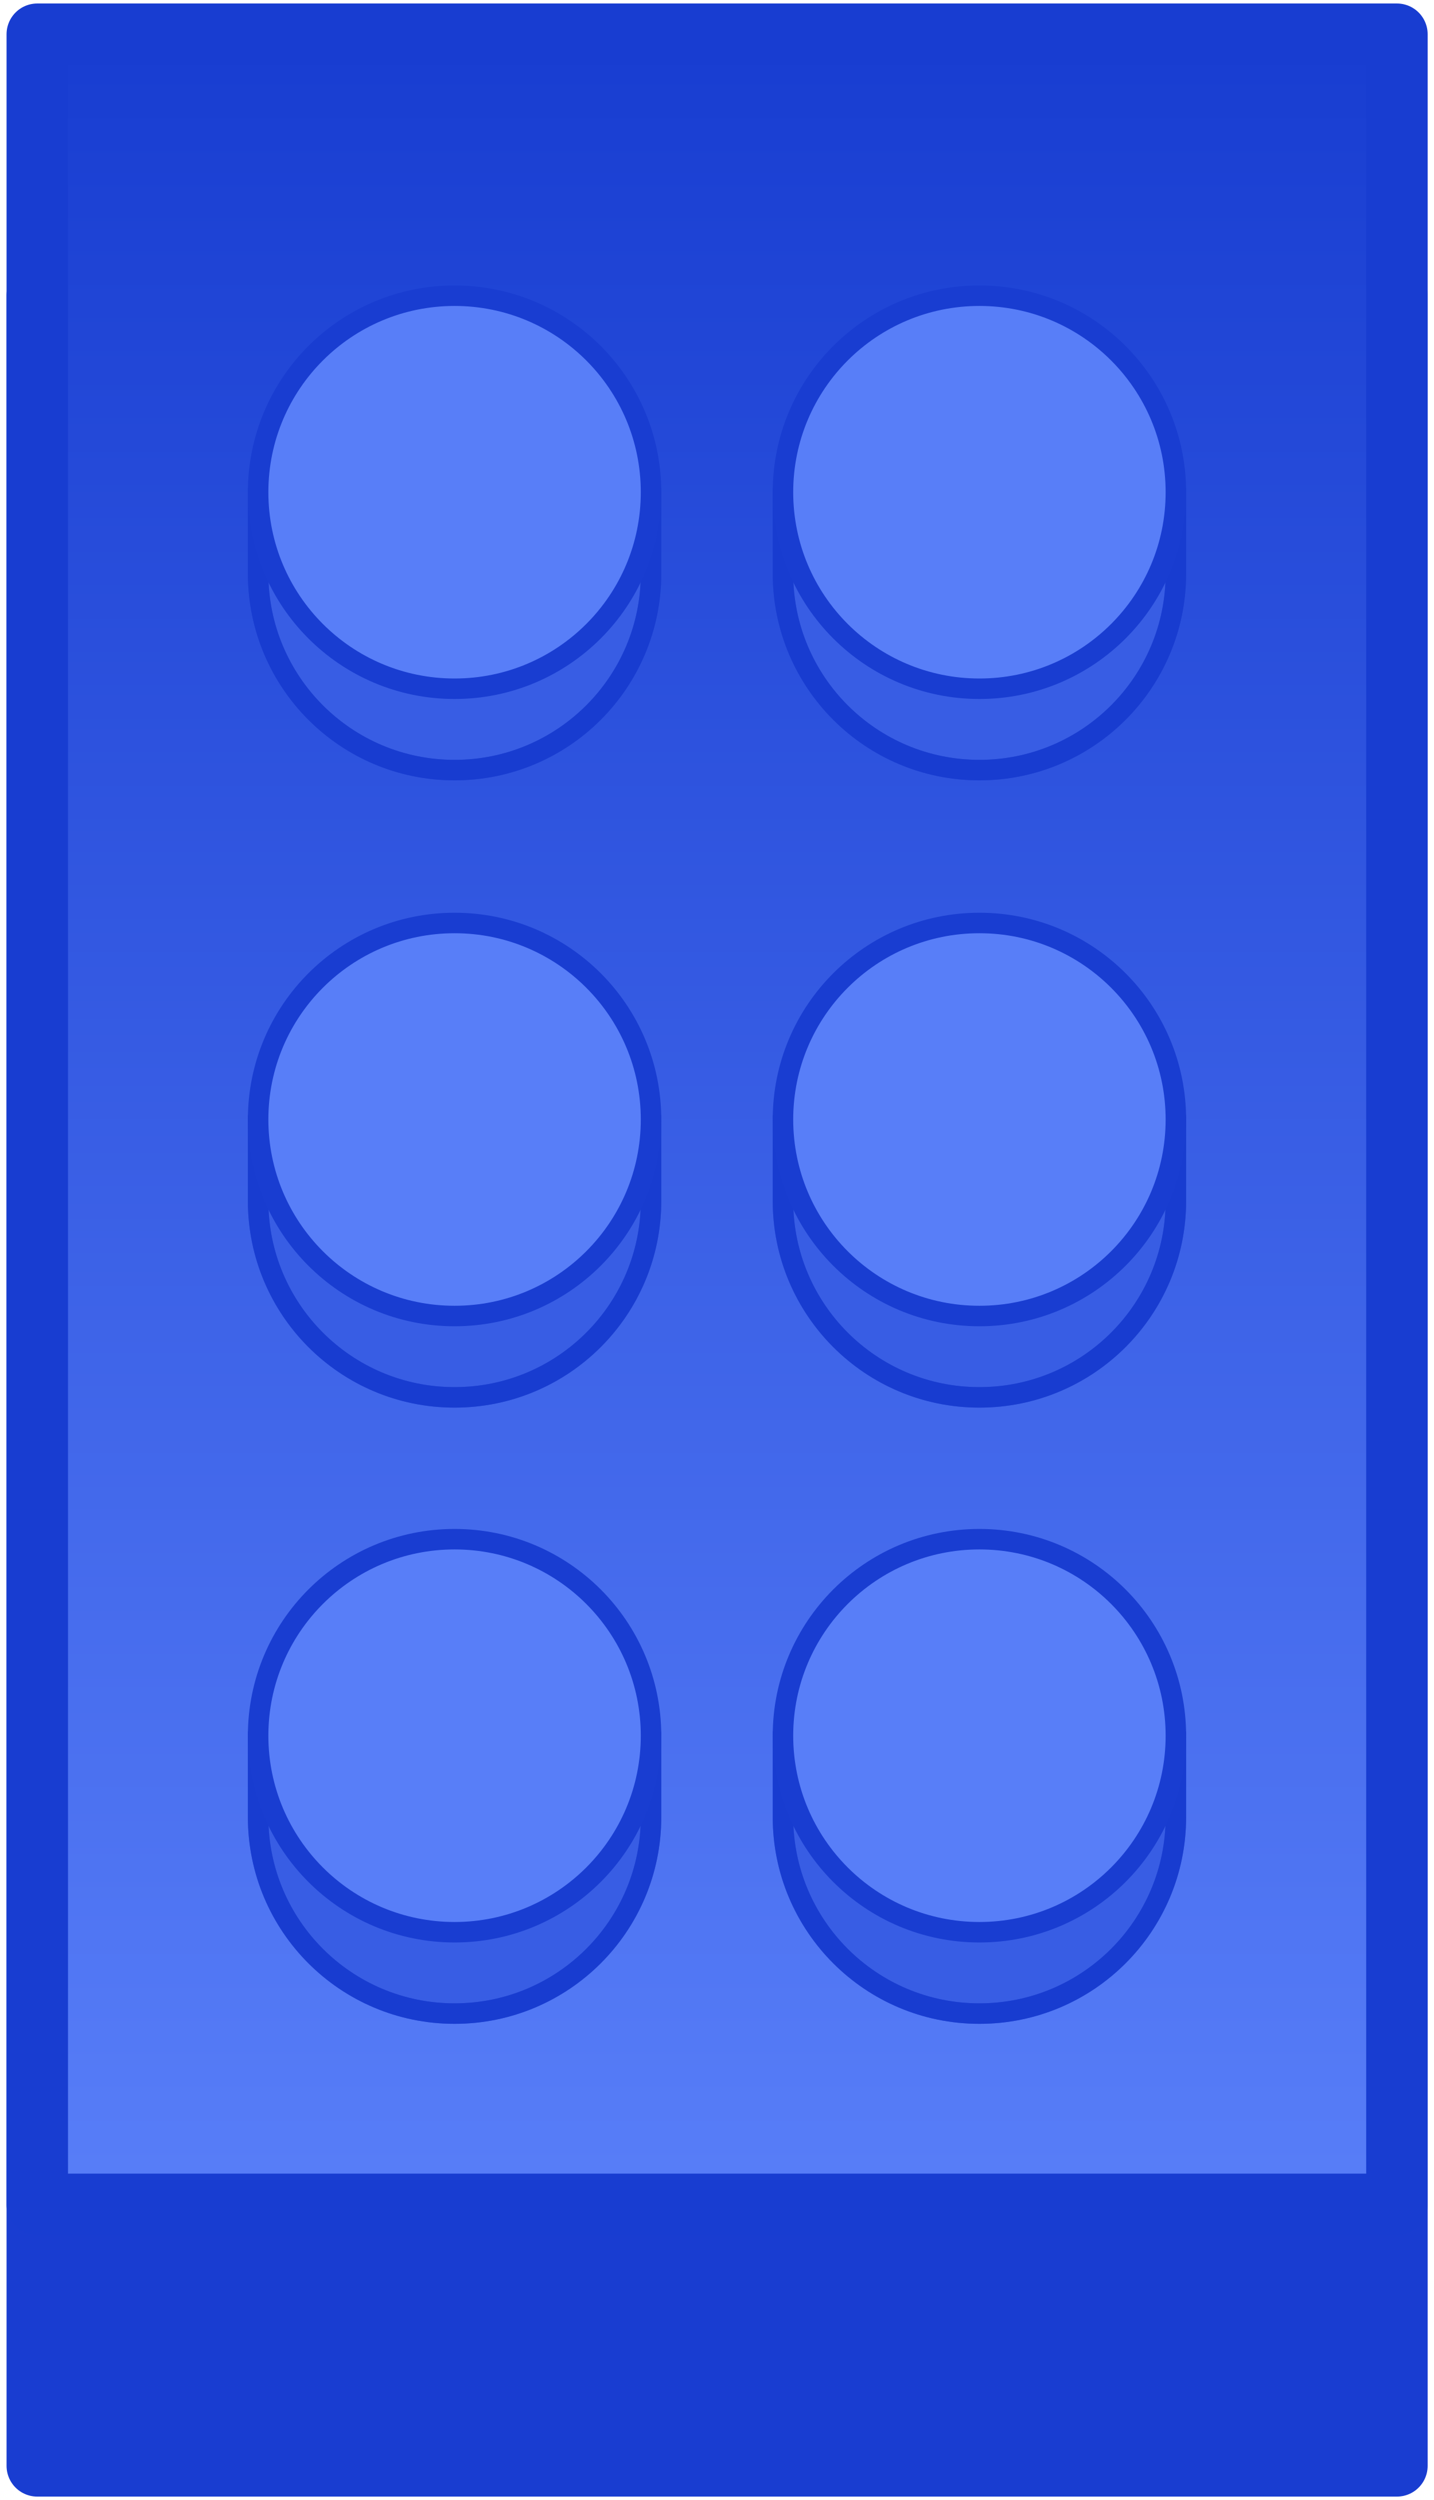 <svg id="Layer_1" data-name="Layer 1" xmlns="http://www.w3.org/2000/svg" width="70" height="122" viewBox="0 0 70 122">
  <defs>
    <linearGradient id="linear-gradient" x1="35" y1="1.67" x2="35" y2="107.57" gradientTransform="matrix(1, 0, 0, 1, 0, 0)" gradientUnits="userSpaceOnUse">
      <stop offset="0" stop-color="#183dd1"/>
      <stop offset="1" stop-color="#587ef8"/>
    </linearGradient>
    <style>
      .cls-1,.cls-3{stroke:#193dd1;stroke-miterlimit:10}.cls-1{fill:#183dd1;opacity:.5}.cls-3{fill:#587ef8}
    </style>
  </defs>
  <path style="fill:#193dd1;stroke-linejoin:round;stroke-width:3px;stroke:#193dd1" d="M1.82 14.43h66.37v105.9H1.82z"/>
  <path style="stroke-linejoin:round;stroke-width:3px;fill:url(#linear-gradient);stroke:#183dd1" d="M1.82 1.67h66.37v105.9H1.82z"/>
  <path class="cls-3" d="M22.19 18.4c4.61 0 9.59 5.62 9.59 5.62v3.97c0 5.3-4.29 9.59-9.59 9.59s-9.59-4.29-9.59-9.59v-3.97s5.21-5.62 9.59-5.62Z"/>
  <path class="cls-1" d="M22.19 18.4c4.61 0 9.59 5.62 9.59 5.62v3.97c0 5.3-4.29 9.59-9.59 9.59s-9.59-4.29-9.59-9.59v-3.97s5.21-5.62 9.59-5.62Z"/>
  <path class="cls-3" d="M22.19 14.43c5.3 0 9.59 4.29 9.59 9.59s-4.29 9.59-9.59 9.59-9.59-4.29-9.59-9.59 4.29-9.59 9.59-9.59ZM47.81 18.4c4.61 0 9.59 5.62 9.59 5.62v3.97c0 5.3-4.29 9.59-9.59 9.59s-9.59-4.29-9.59-9.59v-3.97s5.21-5.62 9.59-5.62Z"/>
  <path class="cls-1" d="M47.81 18.4c4.61 0 9.59 5.62 9.59 5.62v3.97c0 5.3-4.29 9.59-9.59 9.59s-9.59-4.29-9.59-9.59v-3.97s5.21-5.62 9.59-5.62Z"/>
  <path class="cls-3" d="M47.81 14.43c5.3 0 9.59 4.29 9.59 9.59s-4.29 9.59-9.59 9.59-9.59-4.29-9.59-9.59 4.29-9.59 9.59-9.59ZM22.19 49.01c4.61 0 9.59 5.62 9.59 5.62v3.97c0 5.3-4.29 9.59-9.59 9.59S12.6 63.9 12.6 58.6v-3.97s5.21-5.62 9.59-5.62Z"/>
  <path class="cls-1" d="M22.19 49.01c4.61 0 9.59 5.62 9.59 5.62v3.97c0 5.3-4.29 9.59-9.59 9.59S12.6 63.9 12.6 58.6v-3.97s5.21-5.62 9.59-5.62Z"/>
  <path class="cls-3" d="M22.19 45.04c5.3 0 9.59 4.29 9.59 9.59s-4.29 9.59-9.59 9.59-9.59-4.29-9.59-9.59 4.29-9.59 9.59-9.59Z"/>
  <g>
    <path class="cls-3" d="M47.81 49.01c4.61 0 9.59 5.62 9.59 5.62v3.97c0 5.3-4.29 9.59-9.59 9.59s-9.59-4.29-9.59-9.59v-3.97s5.21-5.62 9.59-5.62Z"/>
    <path class="cls-1" d="M47.81 49.01c4.61 0 9.59 5.62 9.59 5.62v3.97c0 5.3-4.29 9.59-9.59 9.59s-9.59-4.29-9.59-9.59v-3.97s5.21-5.62 9.59-5.62Z"/>
    <path class="cls-3" d="M47.81 45.04c5.3 0 9.59 4.29 9.59 9.59s-4.29 9.59-9.59 9.59-9.59-4.29-9.59-9.59 4.29-9.59 9.59-9.59Z"/>
  </g>
  <g>
    <path class="cls-3" d="M22.19 79.08c4.61 0 9.59 5.62 9.59 5.62v3.97c0 5.3-4.29 9.59-9.59 9.59s-9.59-4.29-9.59-9.59V84.7s5.21-5.62 9.59-5.62Z"/>
    <path class="cls-1" d="M22.19 79.08c4.61 0 9.59 5.62 9.59 5.62v3.97c0 5.3-4.29 9.59-9.59 9.59s-9.59-4.29-9.59-9.59V84.7s5.21-5.62 9.59-5.62Z"/>
    <path class="cls-3" d="M22.19 75.11c5.3 0 9.59 4.29 9.59 9.59s-4.29 9.59-9.59 9.59S12.6 90 12.6 84.7s4.29-9.59 9.59-9.59Z"/>
  </g>
  <path class="cls-3" d="M47.81 79.08c4.61 0 9.59 5.62 9.59 5.62v3.97c0 5.3-4.29 9.59-9.59 9.59s-9.59-4.29-9.59-9.59V84.7s5.21-5.62 9.59-5.62Z"/>
  <path class="cls-1" d="M47.81 79.08c4.61 0 9.59 5.62 9.59 5.62v3.97c0 5.3-4.29 9.59-9.59 9.59s-9.59-4.29-9.59-9.59V84.7s5.21-5.62 9.59-5.62Z"/>
  <path class="cls-3" d="M47.81 75.11c5.3 0 9.59 4.29 9.59 9.59s-4.29 9.59-9.59 9.59-9.59-4.29-9.59-9.59 4.29-9.59 9.59-9.59Z"/>
</svg>
